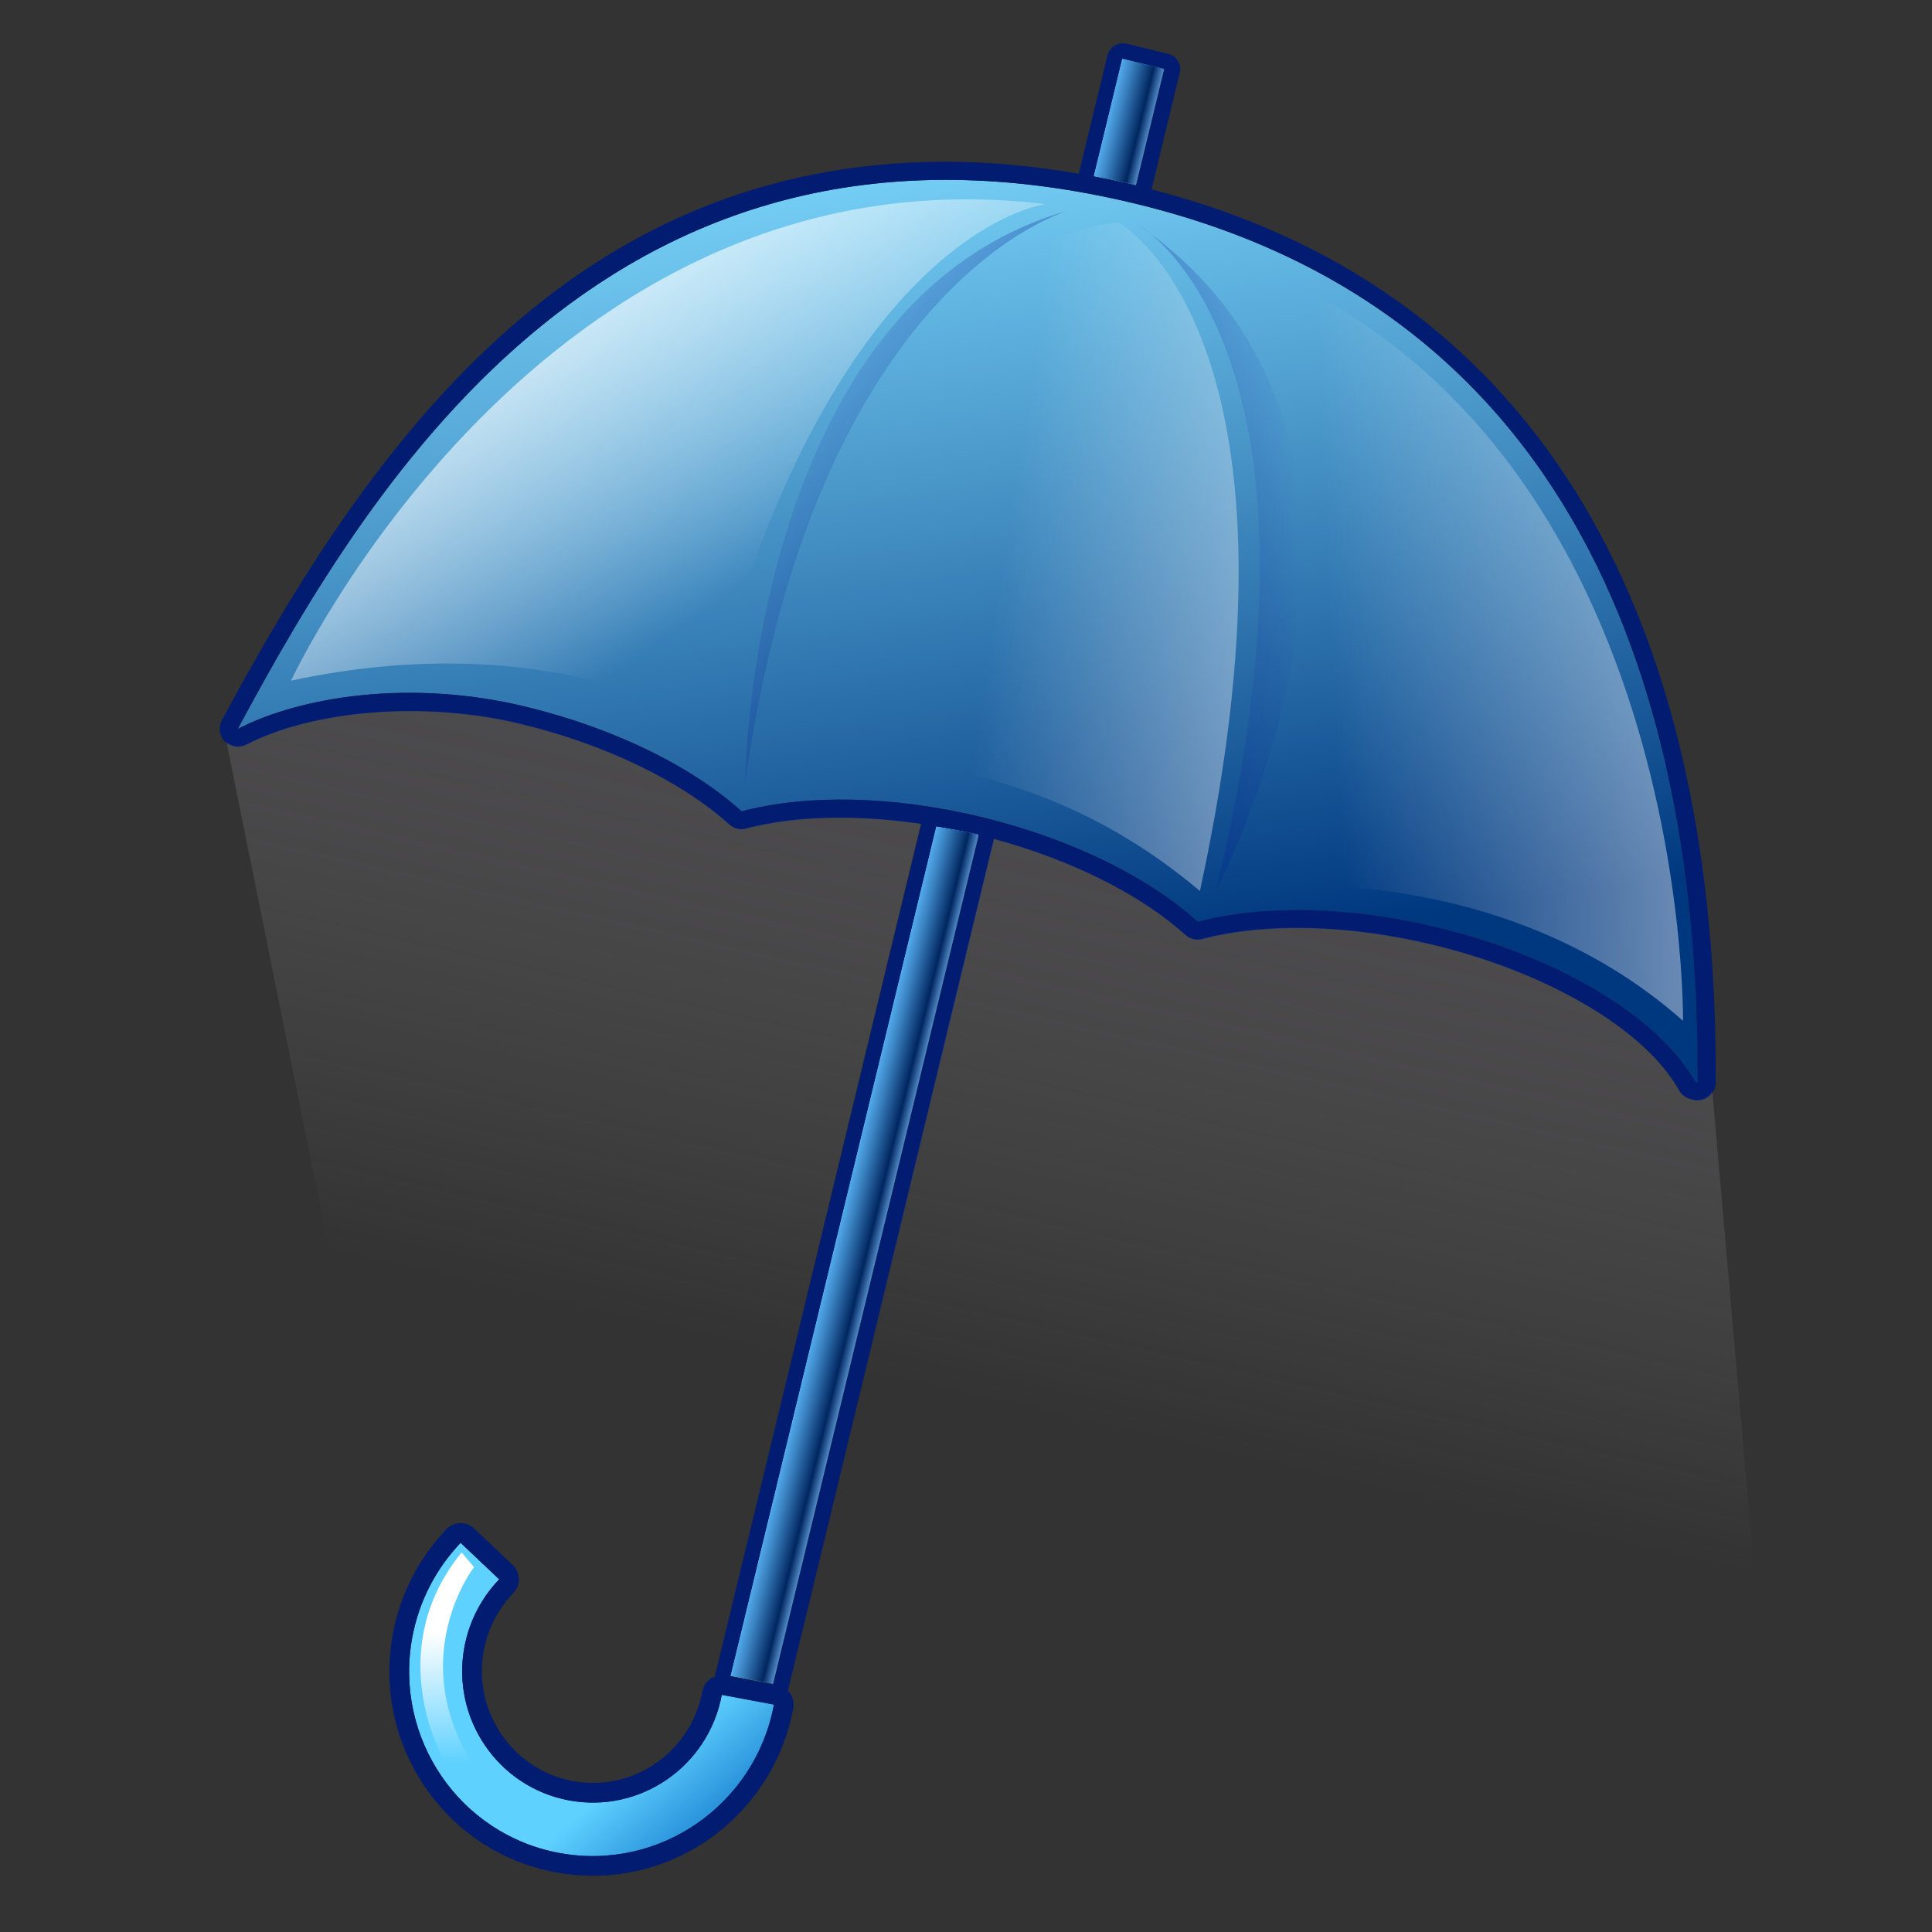 <?xml version="1.0" encoding="UTF-8"?>
<!-- Generated by phantom_svg. -->
<svg width="64px" height="64px" viewBox="0 0 64 64" preserveAspectRatio="none" xmlns:dc="http://purl.org/dc/elements/1.1/" xmlns:cc="http://creativecommons.org/ns#" xmlns:rdf="http://www.w3.org/1999/02/22-rdf-syntax-ns#" xmlns:svg="http://www.w3.org/2000/svg" xmlns="http://www.w3.org/2000/svg" xmlns:sodipodi="http://sodipodi.sourceforge.net/DTD/sodipodi-0.dtd" xmlns:inkscape="http://www.inkscape.org/namespaces/inkscape" version="1.1">
  <rect x="0" y="0" width="64" height="64" fill="#333333" stroke="none"/>
  <defs id="defs429"/>
  <sodipodi:namedview pagecolor="#ffffff" bordercolor="#666666" borderopacity="1" objecttolerance="10" gridtolerance="10" guidetolerance="10" inkscape:pageopacity="0" inkscape:pageshadow="2" inkscape:window-width="1920" inkscape:window-height="1043" id="namedview427" showgrid="false" inkscape:zoom="3.6875" inkscape:cx="39.950232" inkscape:cy="-38.807127" inkscape:window-x="0" inkscape:window-y="0" inkscape:window-maximized="1" inkscape:current-layer="レイヤー_1"/>
  <linearGradient id="SVGID_1_" gradientUnits="userSpaceOnUse" x1="23.599" y1="59.425" x2="26.177" y2="62.326" gradientTransform="matrix(1.306,0,0,1.306,-9.895,-19.039)">
    <stop offset='0' style='stop-color:#5FD1FF' id='stop4'/>
    <stop offset='1' style='stop-color:#0062BF' id='stop6'/>
  </linearGradient>
  <path style="fill:url(#SVGID_1_)" d="m 25.638,56.467 -1.727,-0.322 c -0.441,2.373 -2.709,3.934 -5.062,3.496 -2.356,-0.439 -3.906,-2.715 -3.464,-5.085 0.165,-0.875 0.579,-1.643 1.152,-2.238 l -1.278,-1.209 c -0.796,0.837 -1.372,1.903 -1.6,3.126 -0.621,3.33 1.556,6.532 4.865,7.147 3.308,0.618 6.495,-1.585 7.115,-4.914 z" id="path8" inkscape:connector-curvature="0"/>
  <linearGradient id="SVGID_2_" gradientUnits="userSpaceOnUse" x1="19.034" y1="55.976" x2="19.195" y2="59.28" gradientTransform="matrix(1.306,0,0,1.306,-9.895,-19.039)">
    <stop offset='0' style='stop-color:#FFFFFF' id='stop11'/>
    <stop offset='1' style='stop-color:#FFFFFF;stop-opacity:0' id='stop13'/>
  </linearGradient>
  <path style="fill:url(#SVGID_2_)" d="m 16.342,59.686 c -0.051,-0.253 -0.232,-0.586 -0.232,-0.586 -0.393,-0.512 -0.684,-1.012 -0.903,-1.498 -0.385,-0.856 -0.529,-1.661 -0.532,-2.382 -0.005,-1.403 0.516,-2.484 0.818,-2.989 0.122,-0.204 0.209,-0.316 0.209,-0.316 l -0.408,-0.49 c -2.939,3.593 -0.367,7.879 0.572,8.41 0.456,0.258 0.524,0.089 0.477,-0.149 z" id="path15" inkscape:connector-curvature="0"/>
  <linearGradient id="SVGID_3_" gradientUnits="userSpaceOnUse" x1="29.453" y1="17.087" x2="32.578" y2="39.337" gradientTransform="matrix(1.306,0,0,1.306,-9.895,-19.039)">
    <stop offset='0' style='stop-color:#7FDCFF' id='stop18'/>
    <stop offset='0.417' style='stop-color:#4C9ACC' id='stop20'/>
    <stop offset='1' style='stop-color:#00387F' id='stop22'/>
  </linearGradient>
  <path style="fill:url(#SVGID_3_)" d="m 17.409,23.408 c 3.012,0.73 5.554,2.019 7.159,3.468 2.092,-0.556 4.94,-0.538 7.951,0.191 3.012,0.73 5.555,2.016 7.16,3.468 2.094,-0.554 4.941,-0.538 7.953,0.191 4.118,0.998 7.368,3.039 8.523,5.111 l 0.082,0.02 C 56.272,26.348 54.129,10.747 37.631,6.751 20.438,2.587 12.364,15.778 7.877,24.146 9.956,23.071 13.604,22.486 17.409,23.408 Z" id="path24" inkscape:connector-curvature="0"/>
  <path style="fill:#011c70" d="M 38.146,6.275 39.081,2.415 C 39.149,2.134 38.977,1.852 38.697,1.784 L 37.317,1.449 c -0.138,-0.033 -0.277,-0.01 -0.396,0.062 -0.119,0.072 -0.204,0.188 -0.236,0.323 L 35.736,5.755 C 34.229,5.497 32.755,5.358 31.335,5.358 c -12.394,0 -19.081,9.354 -23.987,18.505 -0.124,0.231 -0.083,0.517 0.101,0.704 0.184,0.186 0.469,0.231 0.703,0.112 2.229,-1.152 5.916,-1.463 9.115,-0.688 2.789,0.677 5.303,1.89 6.899,3.33 0.152,0.137 0.362,0.188 0.556,0.134 1.604,-0.426 3.653,-0.468 5.795,-0.156 l -6.841,28.248 c -0.046,0.018 -0.094,0.031 -0.135,0.059 -0.143,0.098 -0.241,0.249 -0.273,0.418 -0.327,1.759 -1.851,3.036 -3.623,3.036 l -6.53e-4,0 c -0.223,0 -0.449,-0.02 -0.675,-0.062 -1.997,-0.373 -3.317,-2.312 -2.943,-4.322 0.136,-0.722 0.475,-1.382 0.98,-1.906 0.121,-0.125 0.187,-0.293 0.183,-0.468 -0.004,-0.173 -0.078,-0.339 -0.204,-0.459 l -1.278,-1.209 c -0.261,-0.247 -0.674,-0.236 -0.922,0.024 -0.915,0.962 -1.526,2.157 -1.769,3.456 -0.332,1.782 0.045,3.585 1.061,5.079 1.018,1.495 2.554,2.501 4.326,2.83 0.408,0.077 0.825,0.115 1.237,0.115 3.249,0 6.041,-2.335 6.64,-5.551 0.031,-0.171 -0.006,-0.347 -0.104,-0.49 -0.021,-0.031 -0.052,-0.05 -0.078,-0.077 l 6.835,-28.22 c 2.568,0.697 4.859,1.838 6.343,3.181 0.149,0.135 0.362,0.186 0.555,0.135 2.074,-0.549 4.872,-0.481 7.659,0.194 3.83,0.928 7.026,2.819 8.141,4.82 0.082,0.144 0.218,0.25 0.379,0.29 l 0.082,0.02 c 0.048,0.013 0.097,0.018 0.145,0.018 0.131,0 0.262,-0.043 0.369,-0.126 0.145,-0.114 0.231,-0.287 0.231,-0.471 C 56.898,19.639 50.431,9.426 38.146,6.275 Z m -0.953,-4.318 1.38,0.335 -0.933,3.848 C 37.175,6.029 36.712,5.93 36.251,5.843 L 37.193,1.957 Z M 18.523,61.381 c -3.309,-0.615 -5.485,-3.817 -4.865,-7.147 0.228,-1.222 0.804,-2.289 1.6,-3.126 l 1.278,1.209 c -0.573,0.595 -0.987,1.363 -1.152,2.238 -0.441,2.37 1.108,4.646 3.464,5.085 2.353,0.439 4.62,-1.123 5.062,-3.496 l 1.727,0.322 c -0.62,3.33 -3.807,5.532 -7.115,4.914 z m 7.092,-5.583 -0.514,-0.096 -0.37,-0.069 -0.514,-0.096 6.815,-28.141 c 0.448,0.078 0.895,0.146 1.346,0.254 0.017,0.004 0.034,0.009 0.051,0.014 l -6.814,28.134 z M 56.155,35.837 C 54.999,33.766 51.75,31.724 47.632,30.727 44.619,29.997 41.772,29.982 39.678,30.535 38.073,29.083 35.531,27.797 32.519,27.068 29.508,26.338 26.66,26.32 24.568,26.876 22.962,25.427 20.42,24.138 17.409,23.408 13.604,22.486 9.956,23.071 7.877,24.146 12.364,15.778 20.438,2.587 37.631,6.751 54.129,10.747 56.272,26.348 56.237,35.858 l -0.082,-0.02 z" id="path26" inkscape:connector-curvature="0"/>
  <g style="opacity:0.5" id="g28" transform="matrix(1.306,0,0,1.306,-9.895,-19.039)">
    <linearGradient id='SVGID_4_' gradientUnits='userSpaceOnUse' x1='41.138' y1='52.012' x2='45.95' y2='30.762'>
      <stop offset='0' style='stop-color:#A39EA1;stop-opacity:0' id='stop31'/>
      <stop offset='0.214' style='stop-color:#9F9A9E;stop-opacity:0.214' id='stop33'/>
      <stop offset='0.414' style='stop-color:#948F94;stop-opacity:0.414' id='stop35'/>
      <stop offset='0.609' style='stop-color:#817D83;stop-opacity:0.609' id='stop37'/>
      <stop offset='0.8' style='stop-color:#67636B;stop-opacity:0.8' id='stop39'/>
      <stop offset='0.987' style='stop-color:#45434C;stop-opacity:0.987' id='stop41'/>
      <stop offset='1' style='stop-color:#42404A' id='stop43'/>
    </linearGradient>
    <path style='fill:url(#SVGID_4_)' d='m 51.009,42.254 c -0.028,0.048 -0.061,0.095 -0.105,0.13 -0.082,0.064 -0.182,0.097 -0.282,0.097 -0.037,0 -0.074,-0.004 -0.111,-0.014 l -0.062,-0.016 c -0.123,-0.03 -0.228,-0.111 -0.29,-0.222 -0.854,-1.531 -3.3,-2.979 -6.231,-3.689 -2.133,-0.517 -4.274,-0.568 -5.862,-0.148 -0.147,0.039 -0.311,0 -0.425,-0.103 C 36.503,37.261 34.749,36.387 32.783,35.853 l -5.127,21.167 c 6.958,2.201 16.315,3.709 24.656,0.167 L 51.009,42.254 Z' id='path45' inkscape:connector-curvature='0'/>
    <linearGradient id='SVGID_5_' gradientUnits='userSpaceOnUse' x1='19.27' y1='47.059' x2='24.081' y2='25.816'>
      <stop offset='0' style='stop-color:#A39EA1;stop-opacity:0' id='stop48'/>
      <stop offset='0.214' style='stop-color:#9F9A9E;stop-opacity:0.214' id='stop50'/>
      <stop offset='0.414' style='stop-color:#948F94;stop-opacity:0.414' id='stop52'/>
      <stop offset='0.609' style='stop-color:#817D83;stop-opacity:0.609' id='stop54'/>
      <stop offset='0.8' style='stop-color:#67636B;stop-opacity:0.8' id='stop56'/>
      <stop offset='0.987' style='stop-color:#45434C;stop-opacity:0.987' id='stop58'/>
      <stop offset='1' style='stop-color:#42404A' id='stop60'/>
    </linearGradient>
    <path style='fill:url(#SVGID_5_)' d='m 18.891,53.351 c 0.19,-0.199 0.506,-0.208 0.706,-0.019 l 0.979,0.926 c 0.009,0.009 0.013,0.021 0.021,0.029 1.41,0.649 3.202,1.404 5.265,2.131 l 5.073,-20.947 c -1.64,-0.239 -3.208,-0.207 -4.436,0.119 -0.149,0.041 -0.309,0.002 -0.426,-0.103 C 24.851,34.385 22.926,33.456 20.791,32.938 c -2.449,-0.593 -5.271,-0.355 -6.977,0.527 -0.163,0.083 -0.352,0.049 -0.492,-0.062 L 17.188,52.562 c 0,0 0.593,0.344 1.636,0.87 0.024,-0.026 0.043,-0.056 0.068,-0.082 z' id='path62' inkscape:connector-curvature='0'/>
  </g>
  <g id="g64" transform="matrix(1.306,0,0,1.306,-9.895,-19.039)">
    <linearGradient id='SVGID_6_' gradientUnits='userSpaceOnUse' x1='35.518' y1='17.519' x2='36.894' y2='17.852'>
      <stop offset='0' style='stop-color:#47DBFF' id='stop67'/>
      <stop offset='0.214' style='stop-color:#44D7FF' id='stop69'/>
      <stop offset='0.414' style='stop-color:#3CCCFF' id='stop71'/>
      <stop offset='0.609' style='stop-color:#2EB9FF' id='stop73'/>
      <stop offset='0.8' style='stop-color:#1B9FFF' id='stop75'/>
      <stop offset='0.987' style='stop-color:#027DFF' id='stop77'/>
      <stop offset='1' style='stop-color:#007AFF' id='stop79'/>
    </linearGradient>
    <path style='fill:url(#SVGID_6_)' d='M 37.101,16.328 36.044,16.072 35.323,19.046 c 0.353,0.067 0.707,0.143 1.063,0.227 l 0.714,-2.945 z' id='path81' inkscape:connector-curvature='0'/>
  </g>
  <g id="g83" transform="matrix(1.306,0,0,1.306,-9.895,-19.039)">
    <linearGradient id='SVGID_7_' gradientUnits='userSpaceOnUse' x1='28.56' y1='46.249' x2='29.936' y2='46.583'>
      <stop offset='0' style='stop-color:#47DBFF' id='stop86'/>
      <stop offset='0.214' style='stop-color:#44D7FF' id='stop88'/>
      <stop offset='0.414' style='stop-color:#3CCCFF' id='stop90'/>
      <stop offset='0.609' style='stop-color:#2EB9FF' id='stop92'/>
      <stop offset='0.8' style='stop-color:#1B9FFF' id='stop94'/>
      <stop offset='0.987' style='stop-color:#027DFF' id='stop96'/>
      <stop offset='1' style='stop-color:#007AFF' id='stop98'/>
    </linearGradient>
    <path style='fill:url(#SVGID_7_)' d='m 31.328,35.545 -5.217,21.541 0.394,0.073 0.283,0.053 0.394,0.073 L 32.397,35.75 c -0.013,-0.004 -0.026,-0.008 -0.039,-0.011 -0.345,-0.083 -0.687,-0.135 -1.03,-0.194 z' id='path100' inkscape:connector-curvature='0'/>
  </g>
  <g id="g102" transform="matrix(1.306,0,0,1.306,-9.895,-19.039)">
    <linearGradient id='SVGID_8_' gradientUnits='userSpaceOnUse' x1='35.518' y1='17.519' x2='36.894' y2='17.852'>
      <stop offset='0' style='stop-color:#5FBDFF' id='stop105'/>
      <stop offset='0.107' style='stop-color:#54ACED' id='stop107'/>
      <stop offset='0.321' style='stop-color:#3980BF' id='stop109'/>
      <stop offset='0.621' style='stop-color:#0D3A75' id='stop111'/>
      <stop offset='0.703' style='stop-color:#00265F' id='stop113'/>
      <stop offset='0.828' style='stop-color:#3668A4' id='stop115'/>
      <stop offset='1' style='stop-color:#7FC1FF' id='stop117'/>
    </linearGradient>
    <path style='fill:url(#SVGID_8_)' d='M 37.101,16.328 36.044,16.072 35.323,19.046 c 0.353,0.067 0.707,0.143 1.063,0.227 l 0.714,-2.945 z' id='path119' inkscape:connector-curvature='0'/>
  </g>
  <g id="g121" transform="matrix(1.306,0,0,1.306,-9.895,-19.039)">
    <linearGradient id='SVGID_9_' gradientUnits='userSpaceOnUse' x1='28.56' y1='46.249' x2='29.936' y2='46.583'>
      <stop offset='0' style='stop-color:#5FBDFF' id='stop124'/>
      <stop offset='0.107' style='stop-color:#54ACED' id='stop126'/>
      <stop offset='0.321' style='stop-color:#3980BF' id='stop128'/>
      <stop offset='0.621' style='stop-color:#0D3A75' id='stop130'/>
      <stop offset='0.703' style='stop-color:#00265F' id='stop132'/>
      <stop offset='0.828' style='stop-color:#3668A4' id='stop134'/>
      <stop offset='1' style='stop-color:#7FC1FF' id='stop136'/>
    </linearGradient>
    <path style='fill:url(#SVGID_9_)' d='m 31.328,35.545 -5.217,21.541 0.394,0.073 0.283,0.053 0.394,0.073 L 32.397,35.75 c -0.013,-0.004 -0.026,-0.008 -0.039,-0.011 -0.345,-0.083 -0.687,-0.135 -1.03,-0.194 z' id='path138' inkscape:connector-curvature='0'/>
  </g>
  <linearGradient id="SVGID_10_" gradientUnits="userSpaceOnUse" x1="20.074" y1="19.368" x2="26.821" y2="29.119" gradientTransform="matrix(1.306,0,0,1.306,-9.895,-19.039)">
    <stop offset='0' style='stop-color:#FFFFFF' id='stop141'/>
    <stop offset='1' style='stop-color:#FFFFFF;stop-opacity:0' id='stop143'/>
  </linearGradient>
  <path style="fill:url(#SVGID_10_)" d="m 9.641,22.548 c 0,0 8.279,-17.8 24.99,-15.786 0,0 -7.226,0.871 -11.263,17.202 0,0 -5.127,-3.267 -13.727,-1.416 z" id="path145" inkscape:connector-curvature="0"/>
  <linearGradient id="SVGID_26_" gradientUnits="userSpaceOnUse" x1="50.096" y1="30.652" x2="33.095" y2="28.11" gradientTransform="matrix(1.306,0,0,1.306,-9.895,-19.039)">
    <stop offset='0' style='stop-color:#FFFFFF' id='stop388'/>
    <stop offset='1' style='stop-color:#FFFFFF;stop-opacity:0' id='stop390'/>
  </linearGradient>
  <path style="fill:url(#SVGID_26_)" d="m 25.106,25.488 c 0,0 2.395,-16.93 11.922,-18.127 0,0 6.749,3.593 2.721,22.155 -7.022,-5.934 -14.643,-4.028 -14.643,-4.028 z" id="path392" inkscape:connector-curvature="0"/>
  <linearGradient id="SVGID_27_" gradientUnits="userSpaceOnUse" x1="44.769" y1="32.277" x2="26.328" y2="25.623" gradientTransform="matrix(1.306,0,0,1.306,-9.895,-19.039)">
    <stop offset='0' style='stop-color:#003B5F' id='stop395'/>
    <stop offset='1' style='stop-color:#00019F;stop-opacity:0' id='stop397'/>
  </linearGradient>
  <path style="fill:url(#SVGID_27_)" d="m 24.684,25.909 c 0,0 0.122,-15.963 10.737,-18.943 0,0 -8.369,2.245 -10.737,18.943 z" id="path399" inkscape:connector-curvature="0"/>
  <linearGradient id="SVGID_28_" gradientUnits="userSpaceOnUse" x1="61.912" y1="29.599" x2="41.328" y2="30.641" gradientTransform="matrix(1.306,0,0,1.306,-9.895,-19.039)">
    <stop offset='0' style='stop-color:#FFFFFF' id='stop402'/>
    <stop offset='1' style='stop-color:#FFFFFF;stop-opacity:0' id='stop404'/>
  </linearGradient>
  <path style="fill:url(#SVGID_28_)" d="m 38.605,7.851 c 0,0 9.145,4.994 2.613,21.556 0,0 8.328,-1.088 14.534,4.409 0,0 0.273,-21.665 -17.147,-25.965 z" id="path406" inkscape:connector-curvature="0"/>
  <linearGradient id="SVGID_29_" gradientUnits="userSpaceOnUse" x1="26.979" y1="29.03" x2="40.521" y2="28.613" gradientTransform="matrix(1.306,0,0,1.306,-9.895,-19.039)">
    <stop offset='0' style='stop-color:#003B5F' id='stop409'/>
    <stop offset='1' style='stop-color:#00019F;stop-opacity:0' id='stop411'/>
  </linearGradient>
  <path style="fill:url(#SVGID_29_)" d="m 37.735,7.47 c 0,0 6.912,3.865 2.558,21.991 0,0 7.84,-14.752 -2.558,-21.991 z" id="path413" inkscape:connector-curvature="0"/>
  <g id="g415"/>
  <g id="g417"/>
  <g id="g419"/>
  <g id="g421"/>
  <g id="g423"/>
  <g id="g425"/>
</svg>